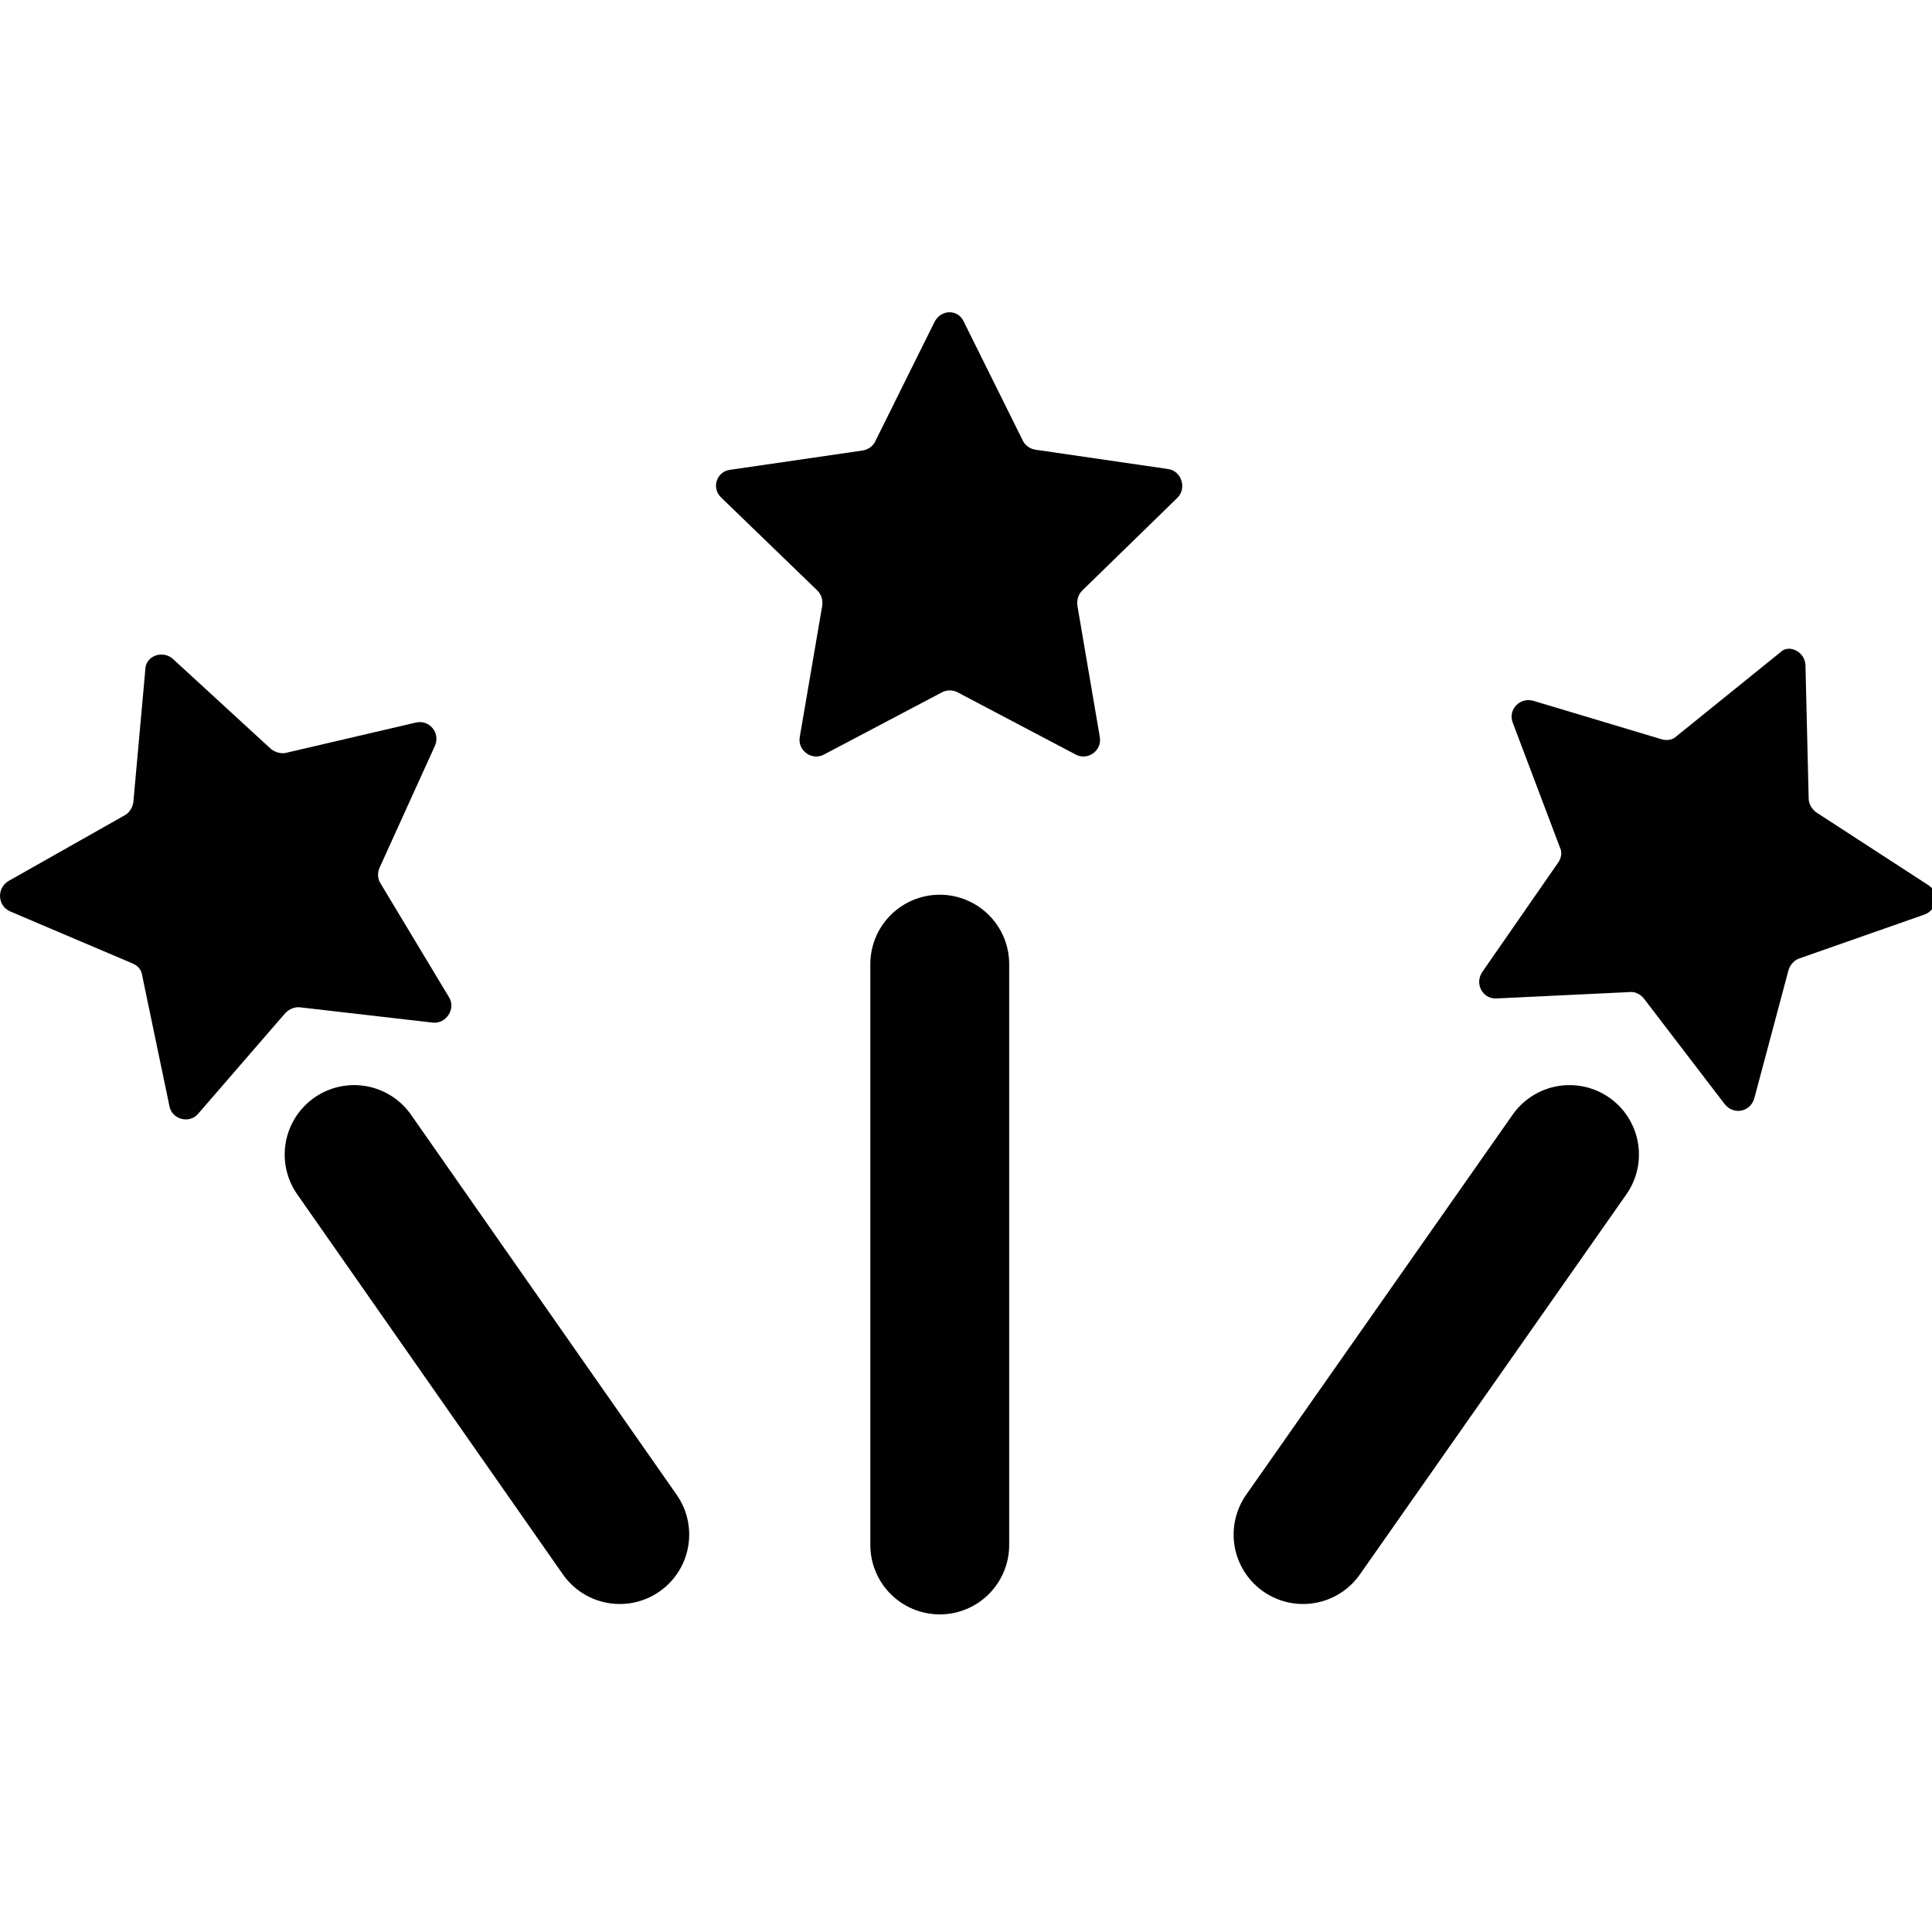 <svg width="24" height="24" viewBox="0 0 24 24" fill="none" xmlns="http://www.w3.org/2000/svg">
<g clip-path="url(#clip0_66_2293)">
<path d="M4.399 14.342L7.699 19.063" stroke="#010101" stroke-width="1.725" stroke-miterlimit="10" stroke-linecap="round"/>
<path d="M11.674 19.192V11.977" stroke="#010101" stroke-width="1.725" stroke-miterlimit="10" stroke-linecap="round"/>
<path d="M19.497 14.342L16.187 19.063" stroke="#010101" stroke-width="1.725" stroke-miterlimit="10" stroke-linecap="round"/>
<path d="M22.428 8.259L22.468 9.919C22.468 9.988 22.508 10.048 22.557 10.088L23.949 10.992C24.098 11.082 24.068 11.3 23.909 11.36L22.349 11.907C22.289 11.927 22.239 11.986 22.219 12.046L21.792 13.646C21.742 13.815 21.534 13.855 21.424 13.715L20.42 12.403C20.381 12.354 20.311 12.314 20.241 12.324L18.592 12.403C18.423 12.414 18.313 12.225 18.413 12.075L19.357 10.714C19.397 10.654 19.407 10.585 19.377 10.525L18.791 8.975C18.731 8.816 18.88 8.657 19.049 8.706L20.639 9.183C20.709 9.203 20.778 9.193 20.828 9.144L22.12 8.1C22.219 8.001 22.418 8.09 22.428 8.259Z" fill="#010101"/>
<path d="M11.973 3.997L12.708 5.478C12.738 5.537 12.798 5.577 12.867 5.587L14.507 5.826C14.676 5.846 14.746 6.064 14.627 6.183L13.444 7.336C13.394 7.386 13.374 7.456 13.384 7.525L13.662 9.155C13.692 9.324 13.513 9.453 13.364 9.374L11.893 8.599C11.834 8.569 11.764 8.569 11.704 8.599L10.234 9.374C10.085 9.453 9.906 9.324 9.935 9.155L10.214 7.525C10.224 7.456 10.204 7.386 10.154 7.336L8.961 6.183C8.832 6.064 8.902 5.855 9.071 5.836L10.711 5.597C10.78 5.587 10.84 5.547 10.87 5.488L11.605 4.007C11.685 3.838 11.903 3.838 11.973 3.997Z" fill="#010101"/>
<path d="M2.143 8.181L3.366 9.304C3.415 9.344 3.485 9.364 3.545 9.354L5.165 8.976C5.334 8.936 5.473 9.105 5.403 9.264L4.717 10.775C4.688 10.835 4.688 10.914 4.727 10.974L5.582 12.395C5.662 12.534 5.542 12.723 5.373 12.703L3.733 12.514C3.664 12.504 3.594 12.534 3.545 12.584L2.461 13.836C2.352 13.965 2.133 13.906 2.104 13.737L1.766 12.117C1.756 12.047 1.716 11.998 1.646 11.968L0.126 11.322C-0.033 11.252 -0.043 11.034 0.106 10.944L1.547 10.129C1.607 10.099 1.646 10.03 1.656 9.97L1.805 8.32C1.805 8.151 2.014 8.072 2.143 8.181Z" fill="#010101"/>
</g>
<defs>
<clipPath id="clip0_66_2293">
<rect width="24" height="24" fill="white"/>
</clipPath>
</defs>
</svg>
